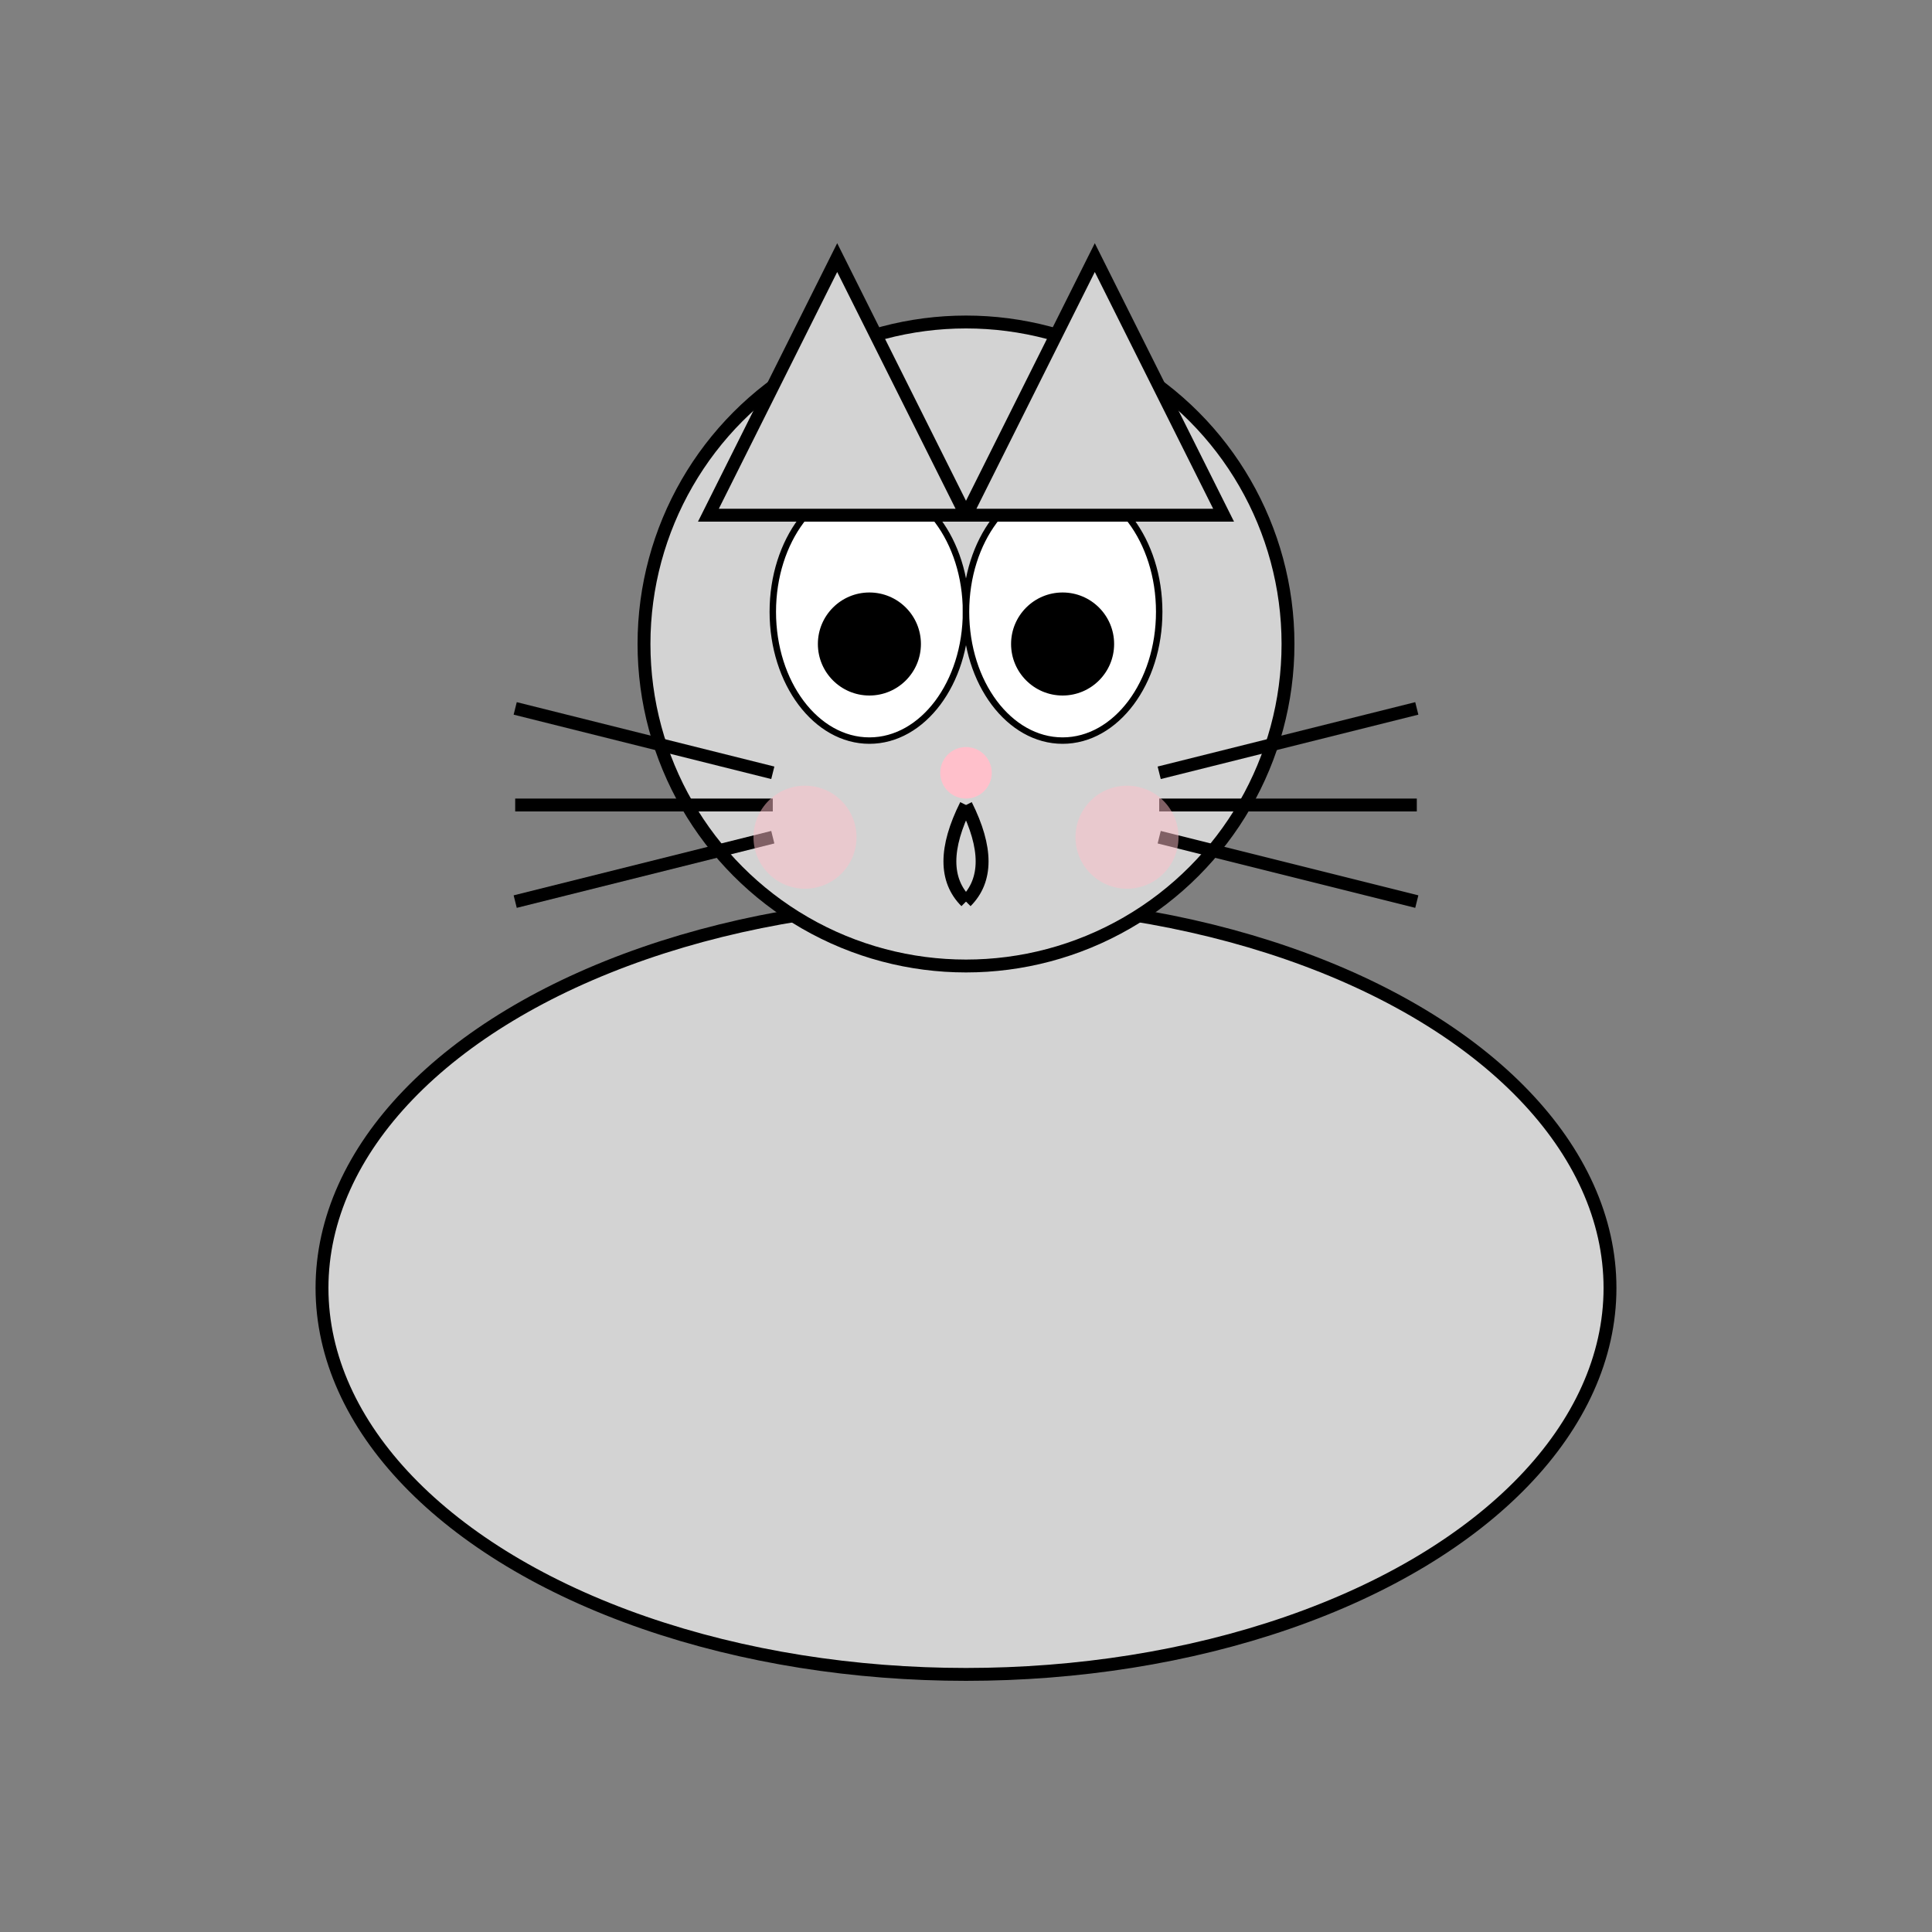 <svg width="300" height="300" xmlns="http://www.w3.org/2000/svg">
  <rect width="100%" height="100%" fill="#808080" stroke="none"/>
  <!-- Body -->
  <ellipse cx="150" cy="200" rx="100" ry="60" style="fill:lightgrey;stroke:black;stroke-width:2" />
  
  <!-- Head -->
  <circle cx="150" cy="100" r="50" style="fill:lightgrey;stroke:black;stroke-width:2" />
  
  <!-- Eyes -->
  <ellipse cx="135" cy="95" rx="15" ry="20" style="fill:white;stroke:black;stroke-width:1" />
  <ellipse cx="165" cy="95" rx="15" ry="20" style="fill:white;stroke:black;stroke-width:1" />
  
  <!-- Pupils -->
  <circle cx="135" cy="100" r="8" style="fill:black" />
  <circle cx="165" cy="100" r="8" style="fill:black" />
  
  <!-- Nose -->
  <circle cx="150" cy="120" r="4" style="fill:pink" />
  
  <!-- Mouth -->
  <path d="M 150 125 Q 145 135 150 140" style="fill:none;stroke:black;stroke-width:2" />
  <path d="M 150 125 Q 155 135 150 140" style="fill:none;stroke:black;stroke-width:2" />

  <!-- Whiskers -->
  <line x1="120" y1="120" x2="80" y2="110" style="stroke:black;stroke-width:2"/>
  <line x1="120" y1="125" x2="80" y2="125" style="stroke:black;stroke-width:2"/>
  <line x1="120" y1="130" x2="80" y2="140" style="stroke:black;stroke-width:2"/>
  <line x1="180" y1="120" x2="220" y2="110" style="stroke:black;stroke-width:2"/>
  <line x1="180" y1="125" x2="220" y2="125" style="stroke:black;stroke-width:2"/>
  <line x1="180" y1="130" x2="220" y2="140" style="stroke:black;stroke-width:2"/>

  <!-- Ears -->
  <polygon points="130,40 150,80 110,80" style="fill:lightgrey;stroke:black;stroke-width:2" />
  <polygon points="170,40 150,80 190,80" style="fill:lightgrey;stroke:black;stroke-width:2" />

  <!-- Blush -->
  <circle cx="125" cy="130" r="8" style="fill:pink;opacity:0.5" />
  <circle cx="175" cy="130" r="8" style="fill:pink;opacity:0.5" />
</svg>
